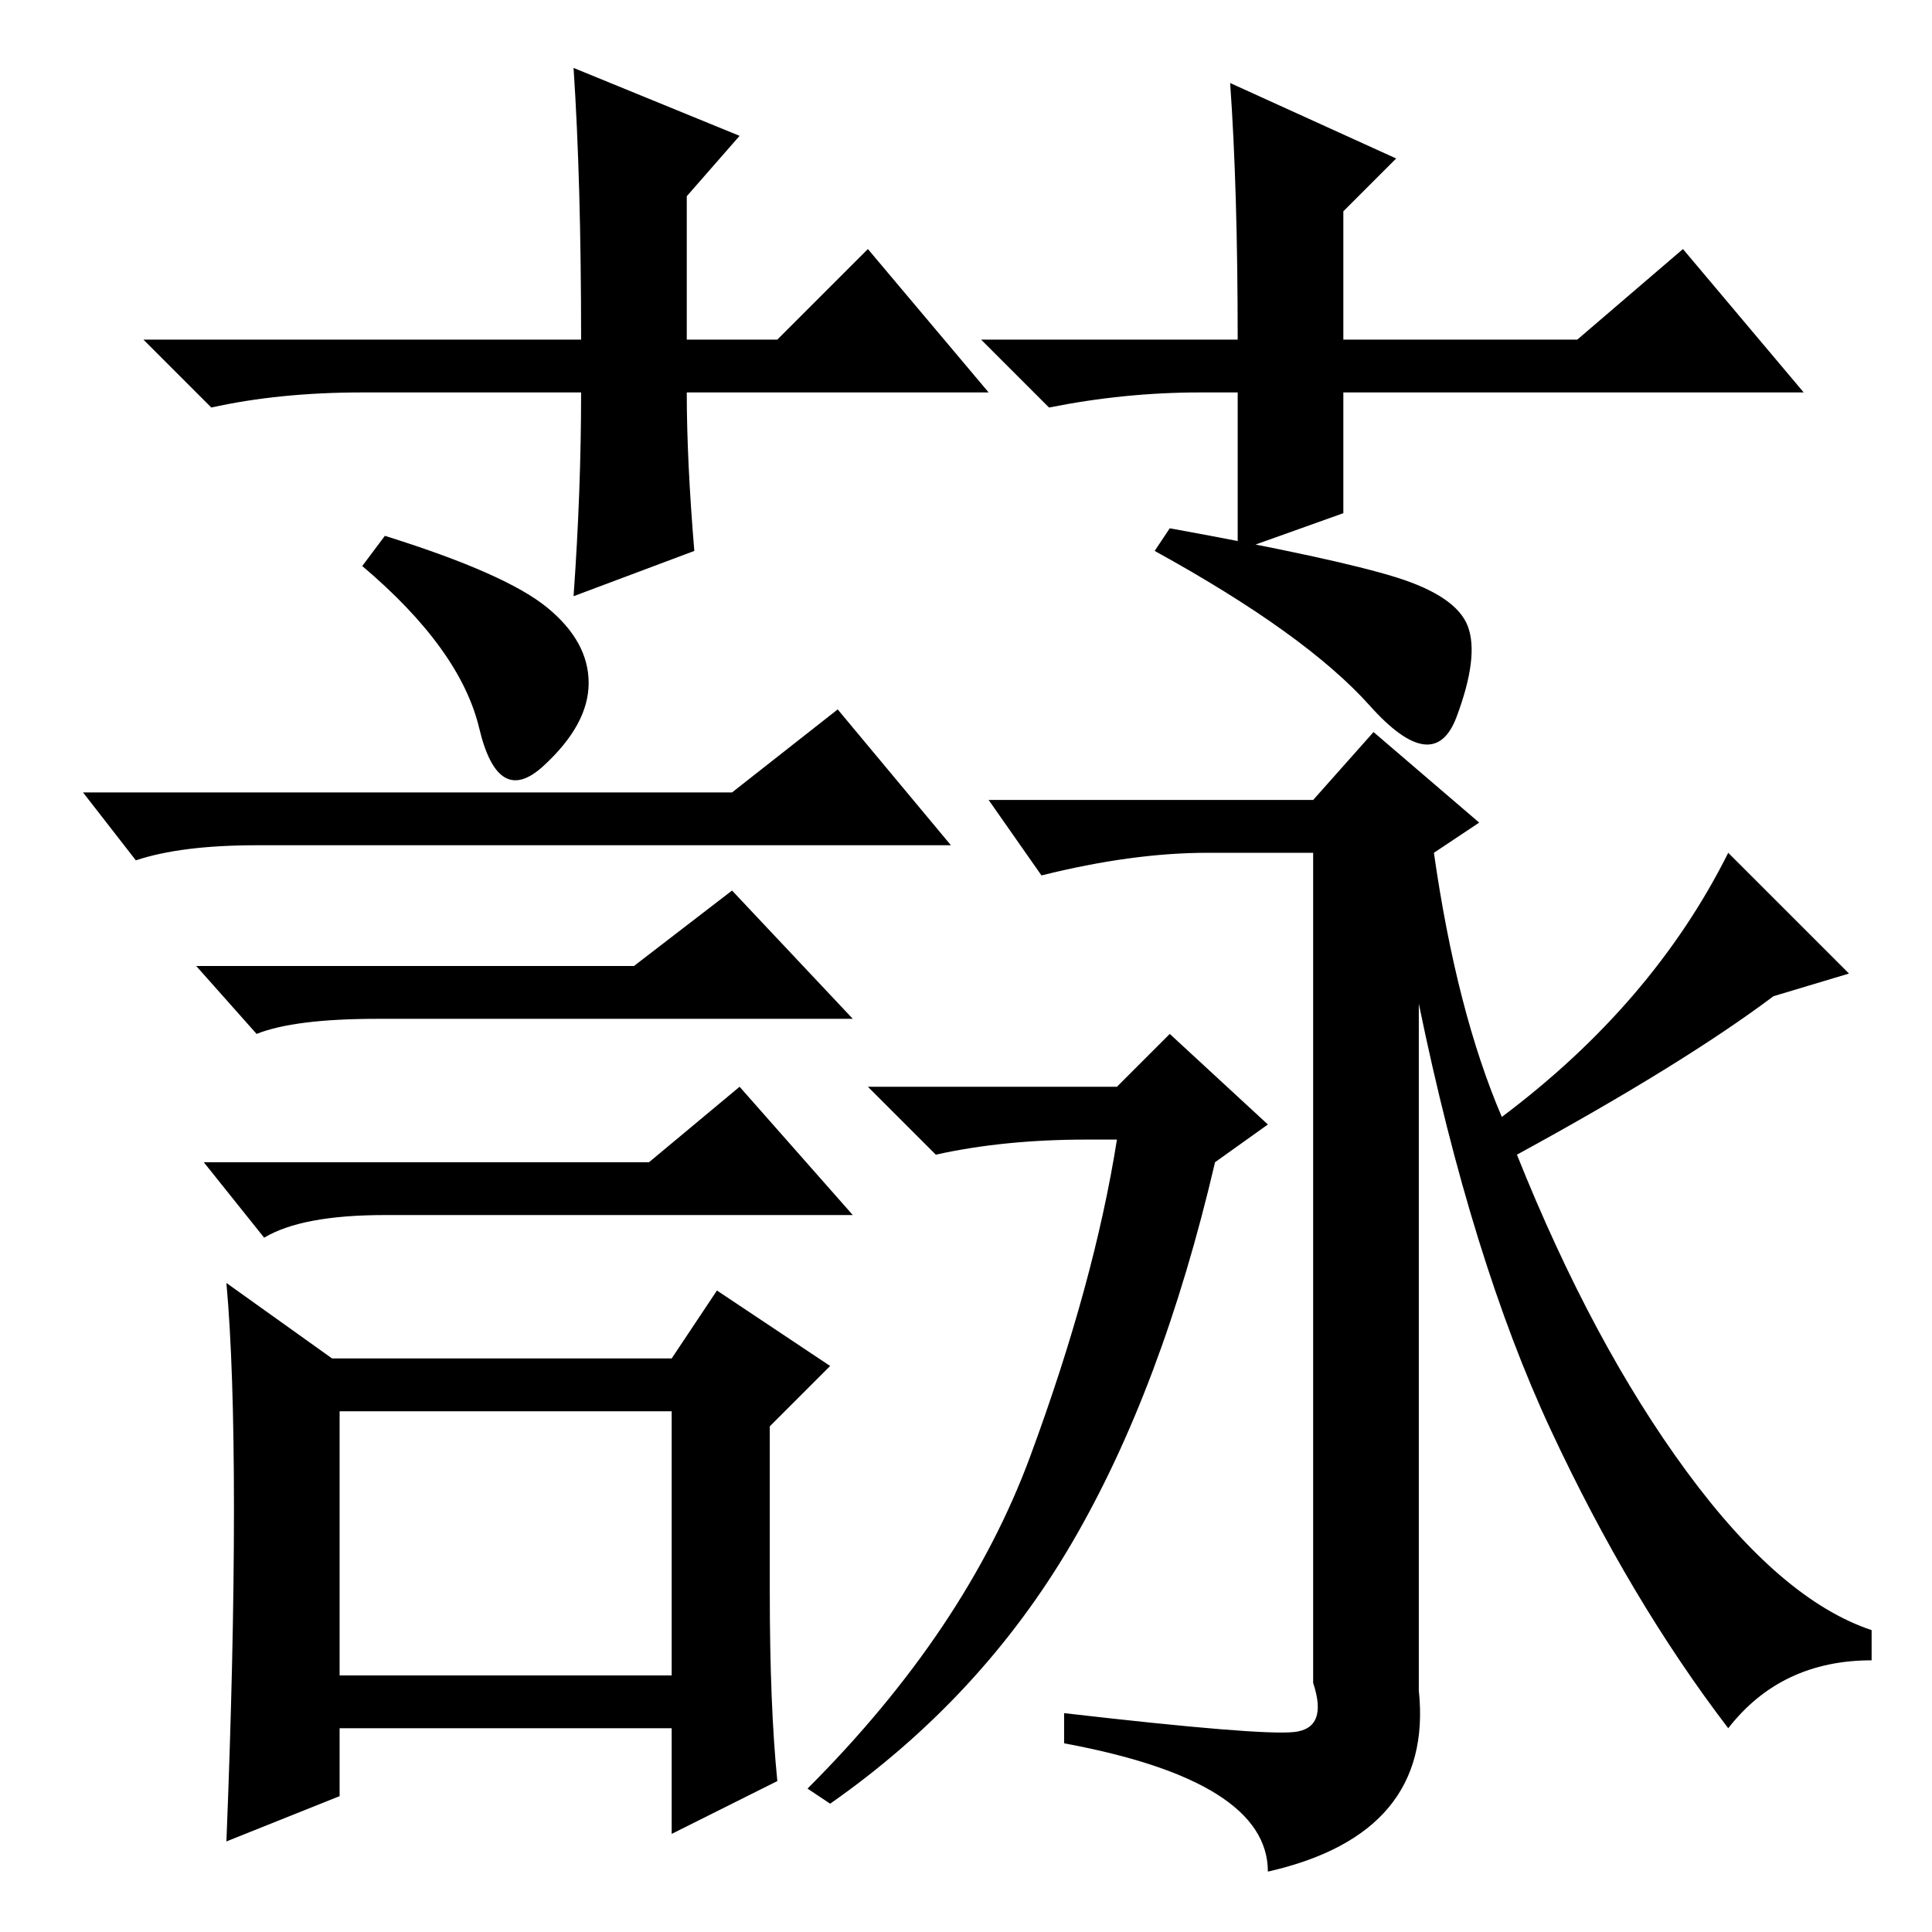 <?xml version="1.0" standalone="no"?>
<!DOCTYPE svg PUBLIC "-//W3C//DTD SVG 1.1//EN" "http://www.w3.org/Graphics/SVG/1.1/DTD/svg11.dtd" >
<svg xmlns="http://www.w3.org/2000/svg" xmlns:xlink="http://www.w3.org/1999/xlink" version="1.1" viewBox="0 -36 256 256">
  <g transform="matrix(1 0 0 -1 0 220)">
   <path fill="currentColor"
d="M185 179.5q8 -2.5 9.5 -6.5t-1.5 -12t-11.5 1.5t-28.5 20.5l2 3q22 -4 30 -6.5zM201 103q10 -25 22.5 -42t24.5 -21v-4q-12 0 -19 -9q-13 17 -23.5 39.5t-17.5 56.5v-91q2 -19 -20 -24q0 12 -27 17v4q26 -3 30.5 -2.5t2.5 6.5v110h-14q-10 0 -22 -3l-7 10h43l8 9l14 -12
l-6 -4q3 -21 9 -35q20 15 30 35l16 -16l-10 -3q-12 -9 -34 -21zM148 112l7 7l13 -12l-7 -5q-7 -30 -19 -50.5t-32 -34.5l-3 2q21 21 29.5 44t11.5 42h-4q-11 0 -20 -2l-9 9h33zM45 34h44v35h-44v-35zM97 151l14 11l15 -18h-92q-10 0 -16 -2l-7 9h86zM84 128l13 10l16 -17
h-63q-11 0 -16 -2l-8 9h58zM86 102l12 10l15 -17h-62q-11 0 -16 -3l-8 10h59zM31 56q0 19 -1 30l14 -10h45l6 9l15 -10l-8 -8v-22q0 -15 1 -25l-14 -7v14h-44v-9l-15 -6q1 25 1 44zM72.5 175.5q5.5 -4.5 5.5 -10t-6 -11t-8.5 5t-15.5 21.5l3 4q16 -5 21.5 -9.5zM131 204h-40
q0 -9 1 -21l-16 -6q1 14 1 27h-29q-11 0 -20 -2l-9 9h58q0 21 -1 36l22 -9l-7 -8v-19h12l12 12zM159 204q-10 0 -20 -2l-9 9h34q0 20 -1 34l22 -10l-7 -7v-17h31l14 12l16 -19h-61v-16l-14 -5v21h-5z" />
  </g>

</svg>
